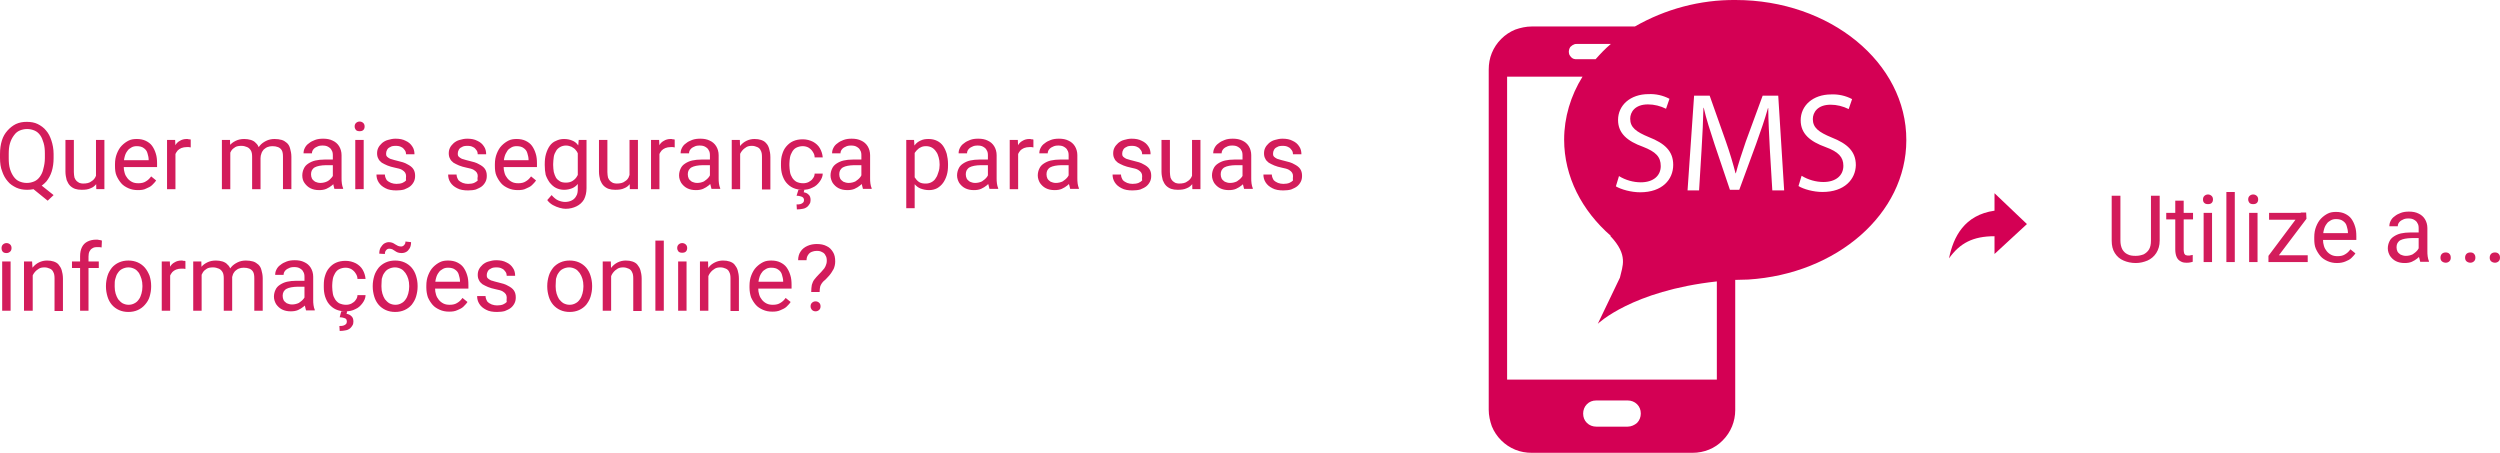 <?xml version="1.0" encoding="utf-8"?>
<!-- Generator: Adobe Illustrator 24.0.0, SVG Export Plug-In . SVG Version: 6.00 Build 0)  -->
<svg version="1.1" id="Layer_1" xmlns="http://www.w3.org/2000/svg" xmlns:xlink="http://www.w3.org/1999/xlink" x="0px" y="0px"
	 viewBox="0 0 802.2 145.3" style="enable-background:new 0 0 802.2 145.3;" xml:space="preserve">
<style type="text/css">
	.st0{fill:#D40054;}
	.st1{fill:#D31C5B;}
</style>
<path class="st0" d="M584.8,61.6c-2.9,0-6.1-0.9-7.7-1.9l1-3.3c2.1,1.3,4.6,2,7,2c4,0,6.4-2.1,6.4-5.2c0-2.8-1.6-4.5-5.7-6
	c-5-1.8-8-4.3-8-8.6c0-4.7,3.9-8.3,9.8-8.3c2.3-0.1,4.6,0.4,6.7,1.5l-1.1,3.2c-1.8-0.9-3.8-1.4-5.8-1.4c-4.2,0-5.7,2.5-5.7,4.6
	c0,2.8,1.9,4.2,6,5.9c5.1,2,7.8,4.5,7.8,8.9C595.4,57.5,591.9,61.6,584.8,61.6z M568.7,61.1l-0.8-13.3c-0.2-4.2-0.5-9.3-0.5-13.1
	h-0.1c-1,3.6-2.3,7.3-3.8,11.5l-5.4,14.7h-3l-4.9-14.5c-1.4-4.3-2.7-8.2-3.5-11.8h-0.1c-0.1,3.8-0.3,8.9-0.6,13.4l-0.8,13.1h-3.7
	l2.1-30.4h5l5.2,14.7c1.3,3.7,2.3,7.1,3.1,10.2h0.1c0.8-3.1,1.9-6.4,3.2-10.2l5.4-14.7h5l1.9,30.4H568.7z M551,121.8h-67.4V24.6
	h24.2c-3.8,6.1-5.9,13.1-5.9,20.2c0,11.9,5.7,22.8,15,30.9h-0.2c5.9,6.2,3.9,9.7,3.1,13.4l-7.1,14.8c0,0,10.9-10.6,38.2-13.6v31.5
	H551z M522.3,136.9h-10.1c-1.1,0-2.2-0.4-3-1.2c-0.8-0.8-1.2-1.8-1.2-3c0-1.1,0.4-2.2,1.2-3c0.8-0.8,1.8-1.2,3-1.2h10.1
	c1.1,0,2.2,0.4,3,1.2s1.2,1.8,1.2,3c0,1.1-0.4,2.2-1.2,3C524.5,136.4,523.4,136.9,522.3,136.9z M506,14.1h10.9
	c-1.8,1.5-3.4,3.2-4.9,4.9h-6c-0.3,0-0.7,0-1-0.1c-0.3-0.1-0.6-0.3-0.8-0.5c-0.2-0.2-0.4-0.5-0.6-0.8c-0.1-0.3-0.2-0.6-0.2-1
	s0.1-0.7,0.2-1c0.1-0.3,0.3-0.6,0.6-0.8c0.2-0.2,0.5-0.4,0.8-0.5C505.3,14.1,505.7,14.1,506,14.1z M527.2,47.1c-5-1.8-8-4.3-8-8.6
	c0-4.7,3.9-8.3,9.8-8.3c2.3-0.1,4.6,0.4,6.7,1.5l-1.1,3.2c-1.8-0.9-3.8-1.4-5.8-1.4c-4.2,0-5.7,2.5-5.7,4.6c0,2.8,1.9,4.2,6,5.9
	c5.1,2,7.8,4.5,7.8,8.9c0,4.7-3.5,8.8-10.6,8.8c-2.9,0-6.1-0.9-7.8-1.9l1-3.3c2.1,1.3,4.6,2,7,2c4,0,6.4-2.1,6.4-5.2
	C532.9,50.3,531.3,48.7,527.2,47.1z M556.9,0c-11.4-0.1-22.5,2.9-32.3,8.5h-33.1c-1.8,0-3.6,0.4-5.3,1c-1.7,0.7-3.2,1.7-4.5,3
	c-1.3,1.3-2.3,2.8-3,4.5c-0.7,1.7-1,3.5-1,5.3v109.2c0,1.8,0.4,3.6,1,5.3c0.7,1.7,1.7,3.2,3,4.5c1.3,1.3,2.8,2.3,4.5,3
	c1.7,0.7,3.5,1,5.3,1h51.6c3.7,0,7.2-1.4,9.7-4c2.6-2.6,4-6.1,4-9.7V89.8h0.5c0.8,0,3.3-0.1,3.7-0.1c28.4-1.8,50.7-21.1,50.7-44.7
	C611.8,20.1,587.2,0,556.9,0"/>
<path class="st0" d="M650.4,71.9L640,62v5.6c-9.7,1.4-13.2,8.4-14.6,15.3c3.5-4.9,7.7-7.1,14.6-7.1v5.7L650.4,71.9z"/>
<path class="st1" d="M690.2,62.8h2.8v14.4c0,1.6-0.4,2.9-1.1,4s-1.7,1.9-2.8,2.4c-1.2,0.5-2.4,0.8-3.8,0.8c-1.4,0-2.8-0.3-3.9-0.8
	c-1.2-0.5-2.1-1.3-2.8-2.4s-1-2.4-1-4V62.8h2.8v14.4c0,1.1,0.2,2,0.6,2.8c0.4,0.7,1,1.3,1.7,1.6c0.7,0.4,1.6,0.5,2.6,0.5
	s1.8-0.2,2.6-0.5c0.7-0.4,1.3-0.9,1.7-1.6c0.4-0.7,0.6-1.6,0.6-2.8L690.2,62.8L690.2,62.8z M703.7,68.3v2.1h-8.6v-2.1H703.7z
	 M698,64.4h2.7v15.8c0,0.5,0.1,0.9,0.2,1.2c0.2,0.3,0.4,0.5,0.6,0.5c0.3,0.1,0.5,0.1,0.8,0.1c0.2,0,0.5,0,0.7-0.1
	c0.3,0,0.4-0.1,0.6-0.1V84c-0.2,0.1-0.5,0.1-0.8,0.2s-0.8,0.1-1.2,0.1c-0.7,0-1.3-0.1-1.8-0.4c-0.6-0.3-1-0.7-1.3-1.3
	c-0.3-0.6-0.5-1.5-0.5-2.5V64.4z M709.8,68.3v15.8h-2.7V68.3H709.8z M706.9,64c0-0.4,0.1-0.8,0.4-1.1s0.7-0.5,1.2-0.5
	s0.9,0.2,1.2,0.5s0.4,0.7,0.4,1.1c0,0.4-0.1,0.8-0.4,1.1c-0.3,0.3-0.7,0.4-1.2,0.4s-0.9-0.1-1.2-0.4C707,64.8,706.9,64.5,706.9,64z
	 M717.1,61.6v22.5h-2.7V61.6H717.1z M724.4,68.3v15.8h-2.7V68.3H724.4z M721.4,64c0-0.4,0.1-0.8,0.4-1.1s0.7-0.5,1.2-0.5
	s0.9,0.2,1.2,0.5s0.4,0.7,0.4,1.1c0,0.4-0.1,0.8-0.4,1.1c-0.3,0.3-0.7,0.4-1.2,0.4s-0.9-0.1-1.2-0.4C721.6,64.8,721.4,64.5,721.4,64
	z M740.5,81.9v2.2H729v-2.2H740.5z M740.1,70.2l-10.5,13.9h-1.7v-2l10.4-13.9h1.7L740.1,70.2L740.1,70.2z M738.9,68.3v2.2h-10.8
	v-2.2H738.9z M749.9,84.4c-1.1,0-2.1-0.2-3-0.6c-0.9-0.4-1.7-0.9-2.3-1.6s-1.1-1.5-1.5-2.4c-0.4-0.9-0.5-2-0.5-3.1v-0.6
	c0-1.3,0.2-2.4,0.6-3.4c0.4-1,0.9-1.9,1.6-2.6s1.4-1.2,2.2-1.6s1.7-0.5,2.6-0.5c1.1,0,2.1,0.2,2.9,0.6s1.5,0.9,2,1.6
	s0.9,1.5,1.2,2.5c0.3,0.9,0.4,2,0.4,3.1V77h-11.8v-2.2h9.1v-0.2c0-0.7-0.2-1.4-0.4-2.1c-0.2-0.7-0.6-1.2-1.2-1.6
	c-0.5-0.4-1.3-0.6-2.2-0.6c-0.6,0-1.2,0.1-1.7,0.4s-1,0.6-1.3,1.1c-0.4,0.5-0.7,1.1-0.9,1.9c-0.2,0.7-0.3,1.6-0.3,2.5v0.6
	c0,0.8,0.1,1.5,0.3,2.1c0.2,0.7,0.5,1.2,0.9,1.7c0.4,0.5,0.9,0.9,1.5,1.2c0.6,0.3,1.3,0.4,2,0.4c1,0,1.8-0.2,2.4-0.6
	c0.7-0.4,1.2-0.9,1.7-1.6l1.6,1.3c-0.3,0.5-0.8,1-1.3,1.5s-1.2,0.8-1.9,1.1C751.9,84.2,751,84.4,749.9,84.4z M776.1,81.4v-8.2
	c0-0.6-0.1-1.2-0.4-1.6c-0.2-0.5-0.6-0.8-1.1-1.1c-0.5-0.3-1.1-0.4-1.8-0.4c-0.7,0-1.3,0.1-1.8,0.4c-0.5,0.2-0.9,0.5-1.2,0.9
	s-0.4,0.8-0.4,1.2h-2.7c0-0.6,0.1-1.1,0.4-1.7s0.7-1.1,1.3-1.5c0.6-0.5,1.2-0.8,2-1.1c0.8-0.3,1.7-0.4,2.6-0.4c1.2,0,2.2,0.2,3,0.6
	c0.9,0.4,1.6,1,2.1,1.8s0.8,1.8,0.8,2.9v7.4c0,0.5,0,1.1,0.1,1.7c0.1,0.6,0.2,1.1,0.4,1.5V84h-2.8c-0.1-0.3-0.2-0.7-0.3-1.2
	C776.1,82.3,776.1,81.8,776.1,81.4z M776.5,74.5v1.9h-2.7c-0.8,0-1.5,0.1-2.1,0.2c-0.6,0.1-1.1,0.3-1.5,0.5
	c-0.4,0.2-0.7,0.6-0.9,0.9c-0.2,0.4-0.3,0.8-0.3,1.3s0.1,1,0.3,1.4c0.2,0.4,0.6,0.7,1,1c0.5,0.2,1,0.4,1.7,0.4
	c0.8,0,1.6-0.2,2.2-0.5c0.6-0.4,1.1-0.8,1.5-1.3c0.4-0.5,0.6-1,0.6-1.5l1.2,1.3c-0.1,0.4-0.3,0.9-0.6,1.4c-0.3,0.5-0.7,1-1.2,1.4
	s-1.1,0.8-1.8,1.1c-0.7,0.3-1.5,0.4-2.3,0.4c-1.1,0-2-0.2-2.8-0.6s-1.4-1-1.9-1.7c-0.4-0.7-0.7-1.5-0.7-2.4c0-0.8,0.2-1.6,0.5-2.2
	c0.3-0.7,0.8-1.2,1.4-1.6c0.6-0.4,1.4-0.8,2.3-1c0.9-0.2,1.9-0.3,2.9-0.3h3.2V74.5z M783.1,82.7c0-0.5,0.1-0.8,0.4-1.2
	c0.3-0.3,0.7-0.5,1.3-0.5c0.5,0,1,0.2,1.2,0.5c0.3,0.3,0.4,0.7,0.4,1.2c0,0.4-0.1,0.8-0.4,1.1c-0.3,0.3-0.7,0.5-1.2,0.5
	s-1-0.2-1.3-0.5C783.2,83.5,783.1,83.1,783.1,82.7z M791,82.7c0-0.5,0.1-0.8,0.4-1.2c0.3-0.3,0.7-0.5,1.3-0.5s1,0.2,1.2,0.5
	c0.3,0.3,0.4,0.7,0.4,1.2c0,0.4-0.1,0.8-0.4,1.1c-0.3,0.3-0.7,0.5-1.2,0.5s-1-0.2-1.3-0.5C791.1,83.5,791,83.1,791,82.7z
	 M798.9,82.7c0-0.5,0.1-0.8,0.4-1.2c0.3-0.3,0.7-0.5,1.3-0.5c0.5,0,1,0.2,1.2,0.5c0.3,0.3,0.4,0.7,0.4,1.2c0,0.4-0.1,0.8-0.4,1.1
	c-0.3,0.3-0.7,0.5-1.2,0.5s-1-0.2-1.3-0.5C799,83.5,798.9,83.1,798.9,82.7z"/>
<path class="st1" d="M11.8,58.3l5.4,4.3l-1.9,1.8L10,60.1L11.8,58.3z M17.2,49.4v1.3c0,1.6-0.2,3-0.6,4.3c-0.4,1.3-1,2.3-1.7,3.2
	c-0.8,0.9-1.7,1.6-2.7,2c-1,0.5-2.2,0.7-3.5,0.7c-1.3,0-2.4-0.2-3.5-0.7c-1-0.5-2-1.1-2.7-2c-0.8-0.9-1.4-2-1.8-3.2
	C0.2,53.8,0,52.3,0,50.7v-1.3c0-1.6,0.2-3,0.6-4.3c0.4-1.3,1-2.3,1.8-3.2c0.8-0.9,1.7-1.6,2.7-2.1c1.1-0.5,2.2-0.7,3.5-0.7
	c1.3,0,2.5,0.2,3.5,0.7s2,1.2,2.7,2.1c0.8,0.9,1.3,2,1.7,3.2C16.9,46.3,17.2,47.8,17.2,49.4z M14.4,50.7v-1.4c0-1.3-0.1-2.4-0.4-3.4
	c-0.3-1-0.6-1.8-1.1-2.5c-0.5-0.7-1.1-1.2-1.8-1.5c-0.7-0.3-1.5-0.5-2.4-0.5c-0.9,0-1.7,0.2-2.4,0.5c-0.7,0.3-1.3,0.8-1.8,1.5
	C3.9,44.2,3.5,45,3.2,46c-0.3,1-0.4,2.1-0.4,3.4v1.4c0,1.3,0.1,2.4,0.4,3.4c0.3,1,0.7,1.8,1.2,2.5c0.5,0.7,1.1,1.2,1.8,1.5
	s1.5,0.5,2.4,0.5c0.9,0,1.7-0.2,2.4-0.5c0.7-0.3,1.3-0.8,1.8-1.5c0.5-0.7,0.9-1.5,1.1-2.5C14.2,53.1,14.4,52,14.4,50.7z M30.8,57
	V44.9h2.7v15.8h-2.6L30.8,57z M31.3,53.7l1.1,0c0,1.1-0.1,2-0.3,2.9c-0.2,0.9-0.6,1.7-1.1,2.3c-0.5,0.7-1.1,1.2-1.9,1.5
	c-0.8,0.4-1.8,0.5-2.9,0.5c-0.8,0-1.5-0.1-2.1-0.3c-0.6-0.2-1.2-0.6-1.6-1c-0.5-0.5-0.8-1.1-1.1-1.8C21.2,57,21,56.1,21,55.1V44.9
	h2.7v10.3c0,0.7,0.1,1.3,0.2,1.8c0.2,0.5,0.4,0.8,0.7,1.1c0.3,0.3,0.6,0.4,0.9,0.6c0.4,0.1,0.7,0.2,1.1,0.2c1.2,0,2.1-0.2,2.7-0.7
	c0.7-0.4,1.2-1,1.5-1.8C31.2,55.5,31.3,54.6,31.3,53.7z M44.2,61c-1.1,0-2.1-0.2-3-0.6c-0.9-0.4-1.7-0.9-2.3-1.6
	c-0.6-0.7-1.1-1.5-1.5-2.4s-0.5-2-0.5-3.1v-0.6c0-1.3,0.2-2.4,0.6-3.4c0.4-1,0.9-1.9,1.6-2.6c0.7-0.7,1.4-1.2,2.2-1.6
	c0.8-0.4,1.7-0.5,2.6-0.5c1.1,0,2.1,0.2,2.9,0.6c0.8,0.4,1.5,0.9,2,1.6c0.5,0.7,0.9,1.5,1.2,2.5c0.3,0.9,0.4,2,0.4,3.1v1.2H38.6
	v-2.2h9.1v-0.2c0-0.7-0.2-1.4-0.4-2.1c-0.2-0.7-0.6-1.2-1.2-1.6c-0.5-0.4-1.3-0.6-2.2-0.6c-0.6,0-1.2,0.1-1.7,0.4
	c-0.5,0.3-1,0.6-1.3,1.1c-0.4,0.5-0.7,1.1-0.9,1.9c-0.2,0.7-0.3,1.6-0.3,2.5v0.6c0,0.8,0.1,1.5,0.3,2.1c0.2,0.7,0.5,1.2,0.9,1.7
	c0.4,0.5,0.9,0.9,1.5,1.2c0.6,0.3,1.3,0.4,2,0.4c1,0,1.8-0.2,2.4-0.6c0.7-0.4,1.2-0.9,1.7-1.6l1.6,1.3c-0.3,0.5-0.8,1-1.3,1.5
	c-0.5,0.5-1.2,0.8-1.9,1.1C46.2,60.9,45.3,61,44.2,61z M56.3,47.3v13.4h-2.7V44.9h2.6L56.3,47.3z M61.2,44.8l0,2.5
	c-0.2,0-0.4-0.1-0.6-0.1c-0.2,0-0.4,0-0.7,0c-0.6,0-1.2,0.1-1.7,0.3c-0.5,0.2-0.9,0.5-1.2,0.8c-0.3,0.4-0.6,0.8-0.8,1.3
	c-0.2,0.5-0.3,1-0.4,1.6l-0.8,0.4c0-1,0.1-1.9,0.3-2.7c0.2-0.8,0.5-1.6,0.9-2.2c0.4-0.7,0.9-1.2,1.5-1.5c0.6-0.4,1.4-0.6,2.2-0.6
	c0.2,0,0.4,0,0.7,0.1C61,44.7,61.1,44.7,61.2,44.8z M73.9,48v12.7h-2.7V44.9h2.6L73.9,48z M73.3,52.2l-1.3,0c0-1.1,0.2-2.1,0.4-3
	c0.3-0.9,0.7-1.7,1.2-2.4c0.5-0.7,1.2-1.2,2-1.6c0.8-0.4,1.7-0.6,2.8-0.6c0.7,0,1.4,0.1,2.1,0.3c0.6,0.2,1.2,0.5,1.6,1
	c0.5,0.4,0.8,1,1.1,1.7c0.3,0.7,0.4,1.6,0.4,2.5v10.6h-2.7V50.3c0-0.8-0.1-1.5-0.4-2c-0.3-0.5-0.7-0.9-1.2-1.1
	c-0.5-0.2-1.1-0.4-1.8-0.4c-0.8,0-1.5,0.1-2,0.4c-0.5,0.3-1,0.7-1.3,1.2c-0.3,0.5-0.6,1.1-0.7,1.7C73.4,50.8,73.3,51.5,73.3,52.2z
	 M83.6,50.7l-1.8,0.6c0-0.9,0.2-1.7,0.4-2.5c0.3-0.8,0.7-1.5,1.2-2.1c0.5-0.6,1.2-1.1,2-1.5c0.8-0.4,1.7-0.6,2.7-0.6
	c0.8,0,1.6,0.1,2.3,0.3c0.7,0.2,1.2,0.6,1.7,1c0.5,0.5,0.8,1,1,1.8c0.2,0.7,0.4,1.6,0.4,2.6v10.4h-2.7V50.3c0-0.9-0.1-1.6-0.4-2.1
	c-0.3-0.5-0.7-0.8-1.2-1c-0.5-0.2-1.1-0.3-1.8-0.3c-0.6,0-1.1,0.1-1.6,0.3c-0.5,0.2-0.8,0.5-1.2,0.8c-0.3,0.4-0.6,0.8-0.7,1.2
	C83.7,49.7,83.6,50.2,83.6,50.7z M106.8,58v-8.2c0-0.6-0.1-1.2-0.4-1.6c-0.2-0.5-0.6-0.8-1.1-1.1c-0.5-0.3-1.1-0.4-1.8-0.4
	c-0.7,0-1.3,0.1-1.8,0.4c-0.5,0.2-0.9,0.5-1.2,0.9c-0.3,0.4-0.4,0.8-0.4,1.2h-2.7c0-0.6,0.1-1.1,0.4-1.7c0.3-0.6,0.7-1.1,1.3-1.5
	c0.6-0.5,1.2-0.8,2-1.1c0.8-0.3,1.7-0.4,2.6-0.4c1.2,0,2.2,0.2,3,0.6c0.9,0.4,1.6,1,2.1,1.8c0.5,0.8,0.8,1.8,0.8,2.9v7.4
	c0,0.5,0,1.1,0.1,1.7c0.1,0.6,0.2,1.1,0.4,1.5v0.2h-2.8c-0.1-0.3-0.2-0.7-0.3-1.2C106.9,58.9,106.8,58.4,106.8,58z M107.3,51.1
	l0,1.9h-2.7c-0.8,0-1.5,0.1-2.1,0.2c-0.6,0.1-1.1,0.3-1.5,0.5c-0.4,0.2-0.7,0.6-0.9,0.9c-0.2,0.4-0.3,0.8-0.3,1.3
	c0,0.5,0.1,1,0.3,1.4c0.2,0.4,0.6,0.7,1,1c0.5,0.2,1,0.4,1.7,0.4c0.8,0,1.6-0.2,2.2-0.5s1.1-0.8,1.5-1.3c0.4-0.5,0.6-1,0.6-1.5
	l1.2,1.3c-0.1,0.4-0.3,0.9-0.6,1.4c-0.3,0.5-0.7,1-1.2,1.4c-0.5,0.4-1.1,0.8-1.8,1.1c-0.7,0.3-1.5,0.4-2.3,0.4c-1.1,0-2-0.2-2.8-0.6
	c-0.8-0.4-1.4-1-1.9-1.7C97.2,58,97,57.2,97,56.3c0-0.8,0.2-1.6,0.5-2.2c0.3-0.7,0.8-1.2,1.4-1.6c0.6-0.4,1.4-0.8,2.3-1
	c0.9-0.2,1.9-0.3,2.9-0.3H107.3z M116.7,44.9v15.8H114V44.9H116.7z M113.8,40.6c0-0.4,0.1-0.8,0.4-1.1c0.3-0.3,0.7-0.5,1.2-0.5
	c0.5,0,0.9,0.2,1.2,0.5c0.3,0.3,0.4,0.7,0.4,1.1c0,0.4-0.1,0.8-0.4,1.1c-0.3,0.3-0.7,0.4-1.2,0.4c-0.5,0-0.9-0.1-1.2-0.4
	C114,41.4,113.8,41.1,113.8,40.6z M130.3,56.5c0-0.4-0.1-0.8-0.3-1.1c-0.2-0.3-0.5-0.6-1-0.9c-0.5-0.3-1.3-0.5-2.3-0.7
	c-0.9-0.2-1.7-0.4-2.4-0.7c-0.7-0.3-1.3-0.6-1.8-0.9c-0.5-0.4-0.9-0.8-1.1-1.3c-0.3-0.5-0.4-1.1-0.4-1.7c0-0.6,0.1-1.2,0.4-1.8
	c0.3-0.6,0.7-1,1.2-1.5c0.5-0.4,1.1-0.8,1.9-1c0.7-0.2,1.5-0.4,2.4-0.4c1.3,0,2.4,0.2,3.3,0.7c0.9,0.4,1.6,1,2.1,1.8
	c0.5,0.7,0.7,1.6,0.7,2.5h-2.7c0-0.4-0.1-0.9-0.4-1.3c-0.3-0.4-0.6-0.8-1.1-1c-0.5-0.3-1.1-0.4-1.8-0.4c-0.8,0-1.4,0.1-1.8,0.4
	c-0.5,0.2-0.8,0.5-1,0.9c-0.2,0.4-0.3,0.7-0.3,1.1c0,0.3,0,0.6,0.1,0.8c0.1,0.2,0.3,0.4,0.6,0.6c0.3,0.2,0.6,0.4,1.1,0.5
	c0.5,0.2,1.1,0.3,1.8,0.5c1.3,0.3,2.4,0.6,3.2,1.1c0.8,0.4,1.5,0.9,1.9,1.5c0.4,0.6,0.6,1.3,0.6,2.2c0,0.7-0.1,1.3-0.4,1.9
	c-0.3,0.6-0.7,1.1-1.2,1.5c-0.5,0.4-1.2,0.7-1.9,1c-0.7,0.2-1.6,0.3-2.5,0.3c-1.4,0-2.6-0.2-3.5-0.7c-1-0.5-1.7-1.1-2.2-1.9
	c-0.5-0.8-0.7-1.6-0.7-2.5h2.7c0,0.7,0.3,1.3,0.6,1.8c0.4,0.4,0.9,0.7,1.4,0.9c0.6,0.2,1.1,0.3,1.7,0.3c0.7,0,1.4-0.1,1.9-0.3
	c0.5-0.2,0.9-0.5,1.2-0.8C130.2,57.3,130.3,56.9,130.3,56.5z M153.3,56.5c0-0.4-0.1-0.8-0.3-1.1c-0.2-0.3-0.5-0.6-1-0.9
	c-0.5-0.3-1.3-0.5-2.3-0.7c-0.9-0.2-1.7-0.4-2.4-0.7c-0.7-0.3-1.3-0.6-1.8-0.9c-0.5-0.4-0.9-0.8-1.1-1.3c-0.3-0.5-0.4-1.1-0.4-1.7
	c0-0.6,0.1-1.2,0.4-1.8c0.3-0.6,0.7-1,1.2-1.5c0.5-0.4,1.1-0.8,1.9-1c0.7-0.2,1.5-0.4,2.4-0.4c1.3,0,2.4,0.2,3.3,0.7
	c0.9,0.4,1.6,1,2.1,1.8c0.5,0.7,0.7,1.6,0.7,2.5h-2.7c0-0.4-0.1-0.9-0.4-1.3c-0.3-0.4-0.6-0.8-1.1-1c-0.5-0.3-1.1-0.4-1.8-0.4
	c-0.8,0-1.4,0.1-1.8,0.4c-0.5,0.2-0.8,0.5-1,0.9c-0.2,0.4-0.3,0.7-0.3,1.1c0,0.3,0,0.6,0.1,0.8c0.1,0.2,0.3,0.4,0.6,0.6
	c0.3,0.2,0.6,0.4,1.1,0.5c0.5,0.2,1.1,0.3,1.8,0.5c1.3,0.3,2.4,0.6,3.2,1.1c0.8,0.4,1.5,0.9,1.9,1.5c0.4,0.6,0.6,1.3,0.6,2.2
	c0,0.7-0.1,1.3-0.4,1.9c-0.3,0.6-0.7,1.1-1.2,1.5c-0.5,0.4-1.2,0.7-1.9,1c-0.7,0.2-1.6,0.3-2.5,0.3c-1.4,0-2.6-0.2-3.5-0.7
	c-1-0.5-1.7-1.1-2.2-1.9c-0.5-0.8-0.7-1.6-0.7-2.5h2.7c0,0.7,0.3,1.3,0.6,1.8c0.4,0.4,0.9,0.7,1.4,0.9c0.6,0.2,1.1,0.3,1.7,0.3
	c0.7,0,1.4-0.1,1.9-0.3c0.5-0.2,0.9-0.5,1.2-0.8C153.1,57.3,153.3,56.9,153.3,56.5z M166.1,61c-1.1,0-2.1-0.2-3-0.6
	c-0.9-0.4-1.7-0.9-2.3-1.6c-0.6-0.7-1.1-1.5-1.5-2.4s-0.5-2-0.5-3.1v-0.6c0-1.3,0.2-2.4,0.6-3.4c0.4-1,0.9-1.9,1.6-2.6
	c0.7-0.7,1.4-1.2,2.2-1.6c0.8-0.4,1.7-0.5,2.6-0.5c1.1,0,2.1,0.2,2.9,0.6c0.8,0.4,1.5,0.9,2,1.6c0.5,0.7,0.9,1.5,1.2,2.5
	c0.3,0.9,0.4,2,0.4,3.1v1.2h-11.8v-2.2h9.1v-0.2c0-0.7-0.2-1.4-0.4-2.1c-0.2-0.7-0.6-1.2-1.2-1.6c-0.5-0.4-1.3-0.6-2.2-0.6
	c-0.6,0-1.2,0.1-1.7,0.4c-0.5,0.3-1,0.6-1.3,1.1s-0.7,1.1-0.9,1.9c-0.2,0.7-0.3,1.6-0.3,2.5v0.6c0,0.8,0.1,1.5,0.3,2.1
	c0.2,0.7,0.5,1.2,0.9,1.7c0.4,0.5,0.9,0.9,1.5,1.2c0.6,0.3,1.3,0.4,2,0.4c1,0,1.8-0.2,2.4-0.6c0.7-0.4,1.2-0.9,1.7-1.6l1.6,1.3
	c-0.3,0.5-0.8,1-1.3,1.5c-0.5,0.5-1.2,0.8-1.9,1.1C168.1,60.9,167.2,61,166.1,61z M185.7,44.9h2.5v15.5c0,1.4-0.3,2.6-0.8,3.6
	c-0.6,1-1.4,1.7-2.4,2.2c-1,0.5-2.2,0.8-3.5,0.8c-0.5,0-1.2-0.1-1.9-0.3c-0.7-0.2-1.5-0.5-2.2-0.9c-0.7-0.4-1.3-0.9-1.8-1.6l1.4-1.6
	c0.7,0.8,1.4,1.4,2.1,1.7c0.7,0.3,1.5,0.5,2.2,0.5c0.9,0,1.6-0.2,2.2-0.5c0.6-0.3,1.1-0.8,1.4-1.4c0.4-0.6,0.5-1.4,0.5-2.3V48.3
	L185.7,44.9z M174.8,53v-0.3c0-1.2,0.1-2.3,0.4-3.3c0.3-1,0.7-1.9,1.2-2.6c0.5-0.7,1.2-1.3,2-1.6c0.8-0.4,1.6-0.6,2.6-0.6
	c1,0,1.9,0.2,2.6,0.5c0.8,0.3,1.4,0.8,1.9,1.5c0.5,0.7,0.9,1.4,1.2,2.4c0.3,0.9,0.5,2,0.6,3.1v1.3c-0.1,1.2-0.3,2.2-0.6,3.1
	c-0.3,0.9-0.7,1.7-1.2,2.4c-0.5,0.7-1.2,1.2-1.9,1.5c-0.8,0.3-1.6,0.5-2.6,0.5c-0.9,0-1.8-0.2-2.6-0.6c-0.8-0.4-1.4-1-2-1.7
	c-0.5-0.7-1-1.6-1.3-2.5C174.9,55.2,174.8,54.1,174.8,53z M177.5,52.6V53c0,0.8,0.1,1.5,0.2,2.2c0.2,0.7,0.4,1.3,0.7,1.8
	c0.3,0.5,0.8,0.9,1.3,1.2c0.5,0.3,1.2,0.4,1.9,0.4c0.9,0,1.6-0.2,2.2-0.6c0.6-0.4,1.1-0.9,1.4-1.5c0.4-0.6,0.6-1.3,0.8-2v-3.5
	c-0.1-0.5-0.3-1.1-0.5-1.6c-0.2-0.5-0.5-1-0.8-1.3c-0.3-0.4-0.8-0.7-1.3-1c-0.5-0.2-1.1-0.4-1.8-0.4c-0.7,0-1.4,0.2-1.9,0.5
	c-0.5,0.3-1,0.7-1.3,1.3c-0.3,0.5-0.6,1.1-0.7,1.8C177.6,51.1,177.5,51.9,177.5,52.6z M202,57V44.9h2.7v15.8h-2.6L202,57z
	 M202.5,53.7l1.1,0c0,1.1-0.1,2-0.3,2.9c-0.2,0.9-0.6,1.7-1.1,2.3c-0.5,0.7-1.1,1.2-1.9,1.5c-0.8,0.4-1.8,0.5-2.9,0.5
	c-0.8,0-1.5-0.1-2.1-0.3c-0.6-0.2-1.2-0.6-1.6-1c-0.5-0.5-0.8-1.1-1.1-1.8c-0.2-0.8-0.4-1.7-0.4-2.7V44.9h2.7v10.3
	c0,0.7,0.1,1.3,0.2,1.8c0.2,0.5,0.4,0.8,0.7,1.1c0.3,0.3,0.6,0.4,0.9,0.6c0.4,0.1,0.7,0.2,1.1,0.2c1.2,0,2.1-0.2,2.7-0.7
	c0.7-0.4,1.2-1,1.4-1.8C202.3,55.5,202.5,54.6,202.5,53.7z M211.6,47.3v13.4h-2.7V44.9h2.6L211.6,47.3z M216.5,44.8l0,2.5
	c-0.2,0-0.4-0.1-0.6-0.1c-0.2,0-0.4,0-0.7,0c-0.6,0-1.2,0.1-1.7,0.3c-0.5,0.2-0.9,0.5-1.2,0.8c-0.3,0.4-0.6,0.8-0.8,1.3
	c-0.2,0.5-0.3,1-0.4,1.6l-0.8,0.4c0-1,0.1-1.9,0.3-2.7c0.2-0.8,0.5-1.6,0.9-2.2c0.4-0.7,0.9-1.2,1.5-1.5c0.6-0.4,1.4-0.6,2.2-0.6
	c0.2,0,0.4,0,0.7,0.1C216.2,44.7,216.4,44.7,216.5,44.8z M227.8,58v-8.2c0-0.6-0.1-1.2-0.4-1.6c-0.2-0.5-0.6-0.8-1.1-1.1
	c-0.5-0.3-1.1-0.4-1.8-0.4c-0.7,0-1.3,0.1-1.8,0.4c-0.5,0.2-0.9,0.5-1.2,0.9c-0.3,0.4-0.4,0.8-0.4,1.2h-2.7c0-0.6,0.1-1.1,0.4-1.7
	c0.3-0.6,0.7-1.1,1.3-1.5c0.6-0.5,1.2-0.8,2-1.1c0.8-0.3,1.7-0.4,2.6-0.4c1.2,0,2.2,0.2,3,0.6c0.9,0.4,1.6,1,2.1,1.8
	c0.5,0.8,0.8,1.8,0.8,2.9v7.4c0,0.5,0,1.1,0.1,1.7c0.1,0.6,0.2,1.1,0.4,1.5v0.2h-2.8c-0.1-0.3-0.2-0.7-0.3-1.2
	C227.8,58.9,227.8,58.4,227.8,58z M228.2,51.1l0,1.9h-2.7c-0.8,0-1.5,0.1-2.1,0.2c-0.6,0.1-1.1,0.3-1.5,0.5
	c-0.4,0.2-0.7,0.6-0.9,0.9c-0.2,0.4-0.3,0.8-0.3,1.3c0,0.5,0.1,1,0.3,1.4c0.2,0.4,0.6,0.7,1,1c0.5,0.2,1,0.4,1.7,0.4
	c0.8,0,1.6-0.2,2.2-0.5c0.6-0.4,1.1-0.8,1.5-1.3c0.4-0.5,0.6-1,0.6-1.5l1.2,1.3c-0.1,0.4-0.3,0.9-0.6,1.4c-0.3,0.5-0.7,1-1.2,1.4
	c-0.5,0.4-1.1,0.8-1.8,1.1c-0.7,0.3-1.5,0.4-2.3,0.4c-1.1,0-2-0.2-2.8-0.6c-0.8-0.4-1.4-1-1.9-1.7c-0.4-0.7-0.7-1.5-0.7-2.4
	c0-0.8,0.2-1.6,0.5-2.2c0.3-0.7,0.8-1.2,1.4-1.6c0.6-0.4,1.4-0.8,2.3-1c0.9-0.2,1.9-0.3,2.9-0.3H228.2z M237.5,48.2v12.5h-2.7V44.9
	h2.6L237.5,48.2z M236.8,52.2l-1.1,0c0-1.1,0.2-2.1,0.5-3c0.3-0.9,0.8-1.7,1.3-2.4c0.6-0.7,1.2-1.2,2-1.6c0.8-0.4,1.7-0.6,2.6-0.6
	c0.8,0,1.5,0.1,2.1,0.3c0.6,0.2,1.2,0.5,1.6,1c0.5,0.5,0.8,1.1,1,1.8c0.2,0.7,0.4,1.6,0.4,2.7v10.4h-2.7V50.3c0-0.8-0.1-1.5-0.4-2
	c-0.2-0.5-0.6-0.9-1.1-1.1c-0.5-0.2-1-0.4-1.7-0.4c-0.7,0-1.3,0.1-1.8,0.4c-0.5,0.3-1,0.7-1.4,1.2c-0.4,0.5-0.7,1.1-0.9,1.7
	C236.9,50.8,236.8,51.5,236.8,52.2z M257.7,58.8c0.6,0,1.2-0.1,1.8-0.4c0.5-0.3,1-0.6,1.3-1.1c0.4-0.5,0.6-1,0.6-1.6h2.6
	c0,0.9-0.4,1.8-1,2.6c-0.6,0.8-1.3,1.5-2.3,1.9c-0.9,0.5-2,0.7-3.1,0.7c-1.2,0-2.2-0.2-3.1-0.6c-0.9-0.4-1.6-1-2.2-1.7
	c-0.6-0.7-1-1.6-1.3-2.5c-0.3-1-0.4-2-0.4-3v-0.6c0-1.1,0.1-2.1,0.4-3c0.3-1,0.7-1.8,1.3-2.5c0.6-0.7,1.3-1.3,2.2-1.7
	c0.9-0.4,1.9-0.6,3.1-0.6c1.2,0,2.3,0.3,3.3,0.8c0.9,0.5,1.7,1.2,2.2,2.1c0.5,0.9,0.8,1.8,0.9,2.9h-2.6c0-0.7-0.2-1.2-0.6-1.8
	c-0.3-0.5-0.7-0.9-1.3-1.3c-0.5-0.3-1.2-0.5-1.9-0.5c-0.8,0-1.5,0.2-2.1,0.5c-0.6,0.3-1,0.8-1.3,1.3c-0.3,0.5-0.6,1.2-0.7,1.8
	c-0.1,0.7-0.2,1.3-0.2,2v0.6c0,0.7,0.1,1.4,0.2,2.1c0.1,0.7,0.4,1.3,0.7,1.8c0.3,0.5,0.8,1,1.3,1.3
	C256.1,58.6,256.8,58.8,257.7,58.8z M256.2,60.9h1.9l-0.2,0.8c0.6,0.1,1.1,0.3,1.5,0.7c0.5,0.4,0.7,1,0.7,1.8c0,0.5-0.1,0.9-0.3,1.2
	c-0.2,0.4-0.5,0.7-0.8,1c-0.4,0.3-0.8,0.5-1.4,0.6c-0.5,0.1-1.2,0.2-1.9,0.2l-0.1-1.6c0.4,0,0.9,0,1.2-0.1c0.4-0.1,0.7-0.3,0.9-0.5
	c0.2-0.2,0.3-0.5,0.3-0.8c0-0.3-0.1-0.6-0.3-0.8c-0.2-0.2-0.4-0.3-0.8-0.4c-0.3-0.1-0.8-0.2-1.3-0.2L256.2,60.9z M276.4,58v-8.2
	c0-0.6-0.1-1.2-0.4-1.6c-0.2-0.5-0.6-0.8-1.1-1.1c-0.5-0.3-1.1-0.4-1.8-0.4c-0.7,0-1.3,0.1-1.8,0.4c-0.5,0.2-0.9,0.5-1.2,0.9
	c-0.3,0.4-0.4,0.8-0.4,1.2h-2.7c0-0.6,0.1-1.1,0.4-1.7c0.3-0.6,0.7-1.1,1.3-1.5c0.6-0.5,1.2-0.8,2-1.1c0.8-0.3,1.7-0.4,2.6-0.4
	c1.2,0,2.2,0.2,3,0.6c0.9,0.4,1.6,1,2.1,1.8c0.5,0.8,0.8,1.8,0.8,2.9v7.4c0,0.5,0,1.1,0.1,1.7c0.1,0.6,0.2,1.1,0.4,1.5v0.2h-2.8
	c-0.1-0.3-0.2-0.7-0.3-1.2C276.4,58.9,276.4,58.4,276.4,58z M276.8,51.1l0,1.9h-2.7c-0.8,0-1.5,0.1-2.1,0.2
	c-0.6,0.1-1.1,0.3-1.5,0.5c-0.4,0.2-0.7,0.6-0.9,0.9c-0.2,0.4-0.3,0.8-0.3,1.3c0,0.5,0.1,1,0.3,1.4c0.2,0.4,0.6,0.7,1,1
	c0.5,0.2,1,0.4,1.7,0.4c0.8,0,1.6-0.2,2.2-0.5c0.6-0.4,1.1-0.8,1.5-1.3c0.4-0.5,0.6-1,0.6-1.5l1.2,1.3c-0.1,0.4-0.3,0.9-0.6,1.4
	c-0.3,0.5-0.7,1-1.2,1.4c-0.5,0.4-1.1,0.8-1.8,1.1c-0.7,0.3-1.5,0.4-2.3,0.4c-1.1,0-2-0.2-2.8-0.6c-0.8-0.4-1.4-1-1.9-1.7
	c-0.4-0.7-0.7-1.5-0.7-2.4c0-0.8,0.2-1.6,0.5-2.2c0.3-0.7,0.8-1.2,1.4-1.6c0.6-0.4,1.4-0.8,2.3-1c0.9-0.2,1.9-0.3,2.9-0.3H276.8z
	 M293.5,47.9v18.9h-2.7V44.9h2.5L293.5,47.9z M304.2,52.6V53c0,1.2-0.1,2.2-0.4,3.2c-0.3,1-0.7,1.8-1.2,2.5
	c-0.5,0.7-1.2,1.3-1.9,1.7c-0.8,0.4-1.6,0.6-2.6,0.6c-1,0-1.9-0.2-2.7-0.5c-0.8-0.3-1.4-0.8-2-1.5c-0.5-0.6-1-1.4-1.3-2.3
	c-0.3-0.9-0.5-1.9-0.6-3v-1.6c0.1-1.2,0.3-2.2,0.7-3.1c0.3-0.9,0.7-1.7,1.3-2.4c0.5-0.7,1.2-1.2,1.9-1.5c0.8-0.4,1.6-0.5,2.6-0.5
	s1.9,0.2,2.7,0.6c0.8,0.4,1.4,0.9,1.9,1.6c0.5,0.7,0.9,1.6,1.2,2.6C304,50.3,304.2,51.4,304.2,52.6z M301.5,53v-0.3
	c0-0.8-0.1-1.5-0.3-2.2c-0.2-0.7-0.4-1.3-0.8-1.8c-0.3-0.5-0.8-1-1.3-1.3c-0.5-0.3-1.2-0.5-1.9-0.5c-0.7,0-1.3,0.1-1.8,0.4
	c-0.5,0.2-0.9,0.6-1.3,1c-0.4,0.4-0.6,0.8-0.9,1.3c-0.2,0.5-0.4,1-0.5,1.6v3.8c0.2,0.7,0.5,1.3,0.8,1.9c0.4,0.6,0.8,1.1,1.4,1.5
	c0.6,0.4,1.3,0.5,2.2,0.5c0.7,0,1.4-0.2,1.9-0.5c0.5-0.3,1-0.7,1.3-1.3c0.4-0.5,0.6-1.2,0.8-1.8C301.4,54.5,301.5,53.7,301.5,53z
	 M317,58v-8.2c0-0.6-0.1-1.2-0.4-1.6c-0.2-0.5-0.6-0.8-1.1-1.1c-0.5-0.3-1.1-0.4-1.8-0.4c-0.7,0-1.3,0.1-1.8,0.4
	c-0.5,0.2-0.9,0.5-1.2,0.9c-0.3,0.4-0.4,0.8-0.4,1.2h-2.7c0-0.6,0.1-1.1,0.4-1.7c0.3-0.6,0.7-1.1,1.3-1.5c0.6-0.5,1.2-0.8,2-1.1
	c0.8-0.3,1.6-0.4,2.6-0.4c1.2,0,2.2,0.2,3,0.6c0.9,0.4,1.6,1,2.1,1.8c0.5,0.8,0.8,1.8,0.8,2.9v7.4c0,0.5,0,1.1,0.1,1.7
	c0.1,0.6,0.2,1.1,0.4,1.5v0.2h-2.8c-0.1-0.3-0.2-0.7-0.3-1.2C317,58.9,317,58.4,317,58z M317.4,51.1l0,1.9h-2.7
	c-0.8,0-1.5,0.1-2.1,0.2c-0.6,0.1-1.1,0.3-1.5,0.5c-0.4,0.2-0.7,0.6-0.9,0.9c-0.2,0.4-0.3,0.8-0.3,1.3c0,0.5,0.1,1,0.3,1.4
	c0.2,0.4,0.6,0.7,1,1c0.5,0.2,1,0.4,1.7,0.4c0.8,0,1.6-0.2,2.2-0.5c0.6-0.4,1.1-0.8,1.5-1.3c0.4-0.5,0.6-1,0.6-1.5l1.2,1.3
	c-0.1,0.4-0.3,0.9-0.6,1.4c-0.3,0.5-0.7,1-1.2,1.4c-0.5,0.4-1.1,0.8-1.8,1.1c-0.7,0.3-1.5,0.4-2.3,0.4c-1.1,0-2-0.2-2.8-0.6
	c-0.8-0.4-1.4-1-1.9-1.7c-0.4-0.7-0.7-1.5-0.7-2.4c0-0.8,0.2-1.6,0.5-2.2c0.3-0.7,0.8-1.2,1.4-1.6c0.6-0.4,1.4-0.8,2.3-1
	c0.9-0.2,1.9-0.3,2.9-0.3H317.4z M326.7,47.3v13.4H324V44.9h2.6L326.7,47.3z M331.6,44.8l0,2.5c-0.2,0-0.4-0.1-0.6-0.1
	c-0.2,0-0.4,0-0.7,0c-0.6,0-1.2,0.1-1.7,0.3c-0.5,0.2-0.9,0.5-1.2,0.8c-0.3,0.4-0.6,0.8-0.8,1.3c-0.2,0.5-0.3,1-0.4,1.6l-0.8,0.4
	c0-1,0.1-1.9,0.3-2.7c0.2-0.8,0.5-1.6,0.9-2.2c0.4-0.7,0.9-1.2,1.5-1.5c0.6-0.4,1.4-0.6,2.2-0.6c0.2,0,0.4,0,0.7,0.1
	C331.3,44.7,331.5,44.7,331.6,44.8z M342.9,58v-8.2c0-0.6-0.1-1.2-0.4-1.6c-0.2-0.5-0.6-0.8-1.1-1.1c-0.5-0.3-1.1-0.4-1.8-0.4
	c-0.7,0-1.3,0.1-1.8,0.4c-0.5,0.2-0.9,0.5-1.2,0.9c-0.3,0.4-0.4,0.8-0.4,1.2h-2.7c0-0.6,0.1-1.1,0.4-1.7c0.3-0.6,0.7-1.1,1.3-1.5
	c0.6-0.5,1.2-0.8,2-1.1c0.8-0.3,1.7-0.4,2.6-0.4c1.2,0,2.2,0.2,3,0.6c0.9,0.4,1.6,1,2.1,1.8c0.5,0.8,0.8,1.8,0.8,2.9v7.4
	c0,0.5,0,1.1,0.1,1.7c0.1,0.6,0.2,1.1,0.4,1.5v0.2h-2.8c-0.1-0.3-0.2-0.7-0.3-1.2C342.9,58.9,342.9,58.4,342.9,58z M343.3,51.1
	l0,1.9h-2.7c-0.8,0-1.5,0.1-2.1,0.2c-0.6,0.1-1.1,0.3-1.5,0.5c-0.4,0.2-0.7,0.6-0.9,0.9c-0.2,0.4-0.3,0.8-0.3,1.3
	c0,0.5,0.1,1,0.3,1.4c0.2,0.4,0.6,0.7,1,1c0.5,0.2,1,0.4,1.7,0.4c0.8,0,1.6-0.2,2.2-0.5c0.6-0.4,1.1-0.8,1.5-1.3
	c0.4-0.5,0.6-1,0.6-1.5l1.2,1.3c-0.1,0.4-0.3,0.9-0.6,1.4c-0.3,0.5-0.7,1-1.2,1.4c-0.5,0.4-1.1,0.8-1.8,1.1
	c-0.7,0.3-1.5,0.4-2.3,0.4c-1.1,0-2-0.2-2.8-0.6c-0.8-0.4-1.4-1-1.9-1.7c-0.4-0.7-0.7-1.5-0.7-2.4c0-0.8,0.2-1.6,0.5-2.2
	c0.3-0.7,0.8-1.2,1.4-1.6c0.6-0.4,1.4-0.8,2.3-1c0.9-0.2,1.9-0.3,2.9-0.3H343.3z M366.5,56.5c0-0.4-0.1-0.8-0.3-1.1
	c-0.2-0.3-0.5-0.6-1-0.9c-0.5-0.3-1.3-0.5-2.3-0.7c-0.9-0.2-1.7-0.4-2.4-0.7c-0.7-0.3-1.3-0.6-1.8-0.9c-0.5-0.4-0.9-0.8-1.1-1.3
	c-0.3-0.5-0.4-1.1-0.4-1.7c0-0.6,0.1-1.2,0.4-1.8c0.3-0.6,0.7-1,1.2-1.5c0.5-0.4,1.1-0.8,1.9-1c0.7-0.2,1.5-0.4,2.4-0.4
	c1.3,0,2.4,0.2,3.3,0.7c0.9,0.4,1.6,1,2.1,1.8c0.5,0.7,0.7,1.6,0.7,2.5h-2.7c0-0.4-0.1-0.9-0.4-1.3c-0.3-0.4-0.6-0.8-1.1-1
	c-0.5-0.3-1.1-0.4-1.8-0.4c-0.8,0-1.4,0.1-1.8,0.4c-0.5,0.2-0.8,0.5-1,0.9c-0.2,0.4-0.3,0.7-0.3,1.1c0,0.3,0,0.6,0.1,0.8
	c0.1,0.2,0.3,0.4,0.6,0.6c0.3,0.2,0.6,0.4,1.1,0.5c0.5,0.2,1.1,0.3,1.8,0.5c1.3,0.3,2.4,0.6,3.2,1.1c0.8,0.4,1.5,0.9,1.9,1.5
	c0.4,0.6,0.6,1.3,0.6,2.2c0,0.7-0.1,1.3-0.4,1.9c-0.3,0.6-0.7,1.1-1.2,1.5c-0.5,0.4-1.2,0.7-1.9,1c-0.7,0.2-1.6,0.3-2.5,0.3
	c-1.4,0-2.6-0.2-3.5-0.7c-1-0.5-1.7-1.1-2.2-1.9c-0.5-0.8-0.7-1.6-0.7-2.5h2.7c0,0.7,0.3,1.3,0.6,1.8c0.4,0.4,0.9,0.7,1.4,0.9
	c0.6,0.2,1.1,0.3,1.7,0.3c0.7,0,1.4-0.1,1.9-0.3c0.5-0.2,0.9-0.5,1.2-0.8C366.4,57.3,366.5,56.9,366.5,56.5z M382.5,57V44.9h2.7
	v15.8h-2.6L382.5,57z M383,53.7l1.1,0c0,1.1-0.1,2-0.3,2.9c-0.2,0.9-0.6,1.7-1.1,2.3c-0.5,0.7-1.1,1.2-1.9,1.5
	c-0.8,0.4-1.8,0.5-2.9,0.5c-0.8,0-1.5-0.1-2.1-0.3c-0.6-0.2-1.2-0.6-1.6-1c-0.5-0.5-0.8-1.1-1.1-1.8c-0.2-0.8-0.4-1.7-0.4-2.7V44.9
	h2.7v10.3c0,0.7,0.1,1.3,0.2,1.8c0.2,0.5,0.4,0.8,0.7,1.1c0.3,0.3,0.6,0.4,0.9,0.6c0.4,0.1,0.7,0.2,1.1,0.2c1.2,0,2.1-0.2,2.7-0.7
	c0.7-0.4,1.2-1,1.5-1.8C382.8,55.5,383,54.6,383,53.7z M398.7,58v-8.2c0-0.6-0.1-1.2-0.4-1.6c-0.2-0.5-0.6-0.8-1.1-1.1
	c-0.5-0.3-1.1-0.4-1.8-0.4c-0.7,0-1.3,0.1-1.8,0.4c-0.5,0.2-0.9,0.5-1.2,0.9c-0.3,0.4-0.4,0.8-0.4,1.2h-2.7c0-0.6,0.1-1.1,0.4-1.7
	c0.3-0.6,0.7-1.1,1.3-1.5c0.6-0.5,1.2-0.8,2-1.1c0.8-0.3,1.6-0.4,2.6-0.4c1.2,0,2.2,0.2,3,0.6c0.9,0.4,1.6,1,2.1,1.8
	c0.5,0.8,0.8,1.8,0.8,2.9v7.4c0,0.5,0,1.1,0.1,1.7c0.1,0.6,0.2,1.1,0.4,1.5v0.2h-2.8c-0.1-0.3-0.2-0.7-0.3-1.2
	C398.7,58.9,398.7,58.4,398.7,58z M399.2,51.1l0,1.9h-2.7c-0.8,0-1.5,0.1-2.1,0.2c-0.6,0.1-1.1,0.3-1.5,0.5
	c-0.4,0.2-0.7,0.6-0.9,0.9c-0.2,0.4-0.3,0.8-0.3,1.3c0,0.5,0.1,1,0.3,1.4c0.2,0.4,0.6,0.7,1,1c0.5,0.2,1,0.4,1.7,0.4
	c0.8,0,1.6-0.2,2.2-0.5c0.6-0.4,1.1-0.8,1.5-1.3c0.4-0.5,0.6-1,0.6-1.5l1.2,1.3c-0.1,0.4-0.3,0.9-0.6,1.4c-0.3,0.5-0.7,1-1.2,1.4
	c-0.5,0.4-1.1,0.8-1.8,1.1c-0.7,0.3-1.5,0.4-2.3,0.4c-1.1,0-2-0.2-2.8-0.6c-0.8-0.4-1.4-1-1.9-1.7c-0.4-0.7-0.7-1.5-0.7-2.4
	c0-0.8,0.2-1.6,0.5-2.2c0.3-0.7,0.8-1.2,1.4-1.6c0.6-0.4,1.4-0.8,2.3-1c0.9-0.2,1.9-0.3,2.9-0.3H399.2z M414.9,56.5
	c0-0.4-0.1-0.8-0.3-1.1c-0.2-0.3-0.5-0.6-1-0.9c-0.5-0.3-1.3-0.5-2.3-0.7c-0.9-0.2-1.7-0.4-2.4-0.7c-0.7-0.3-1.3-0.6-1.8-0.9
	c-0.5-0.4-0.9-0.8-1.1-1.3c-0.3-0.5-0.4-1.1-0.4-1.7c0-0.6,0.1-1.2,0.4-1.8c0.3-0.6,0.7-1,1.2-1.5c0.5-0.4,1.1-0.8,1.9-1
	c0.7-0.2,1.5-0.4,2.4-0.4c1.3,0,2.4,0.2,3.3,0.7c0.9,0.4,1.6,1,2.1,1.8c0.5,0.7,0.7,1.6,0.7,2.5h-2.7c0-0.4-0.1-0.9-0.4-1.3
	c-0.3-0.4-0.6-0.8-1.1-1c-0.5-0.3-1.1-0.4-1.8-0.4c-0.8,0-1.4,0.1-1.8,0.4c-0.5,0.2-0.8,0.5-1,0.9c-0.2,0.4-0.3,0.7-0.3,1.1
	c0,0.3,0,0.6,0.1,0.8c0.1,0.2,0.3,0.4,0.6,0.6c0.3,0.2,0.6,0.4,1.1,0.5c0.5,0.2,1.1,0.3,1.8,0.5c1.3,0.3,2.4,0.6,3.2,1.1
	c0.8,0.4,1.5,0.9,1.9,1.5s0.6,1.3,0.6,2.2c0,0.7-0.1,1.3-0.4,1.9c-0.3,0.6-0.7,1.1-1.2,1.5c-0.5,0.4-1.2,0.7-1.9,1
	c-0.7,0.2-1.6,0.3-2.5,0.3c-1.4,0-2.6-0.2-3.5-0.7c-1-0.5-1.7-1.1-2.2-1.9c-0.5-0.8-0.7-1.6-0.7-2.5h2.7c0,0.7,0.3,1.3,0.6,1.8
	c0.4,0.4,0.9,0.7,1.4,0.9c0.6,0.2,1.1,0.3,1.7,0.3c0.7,0,1.4-0.1,1.9-0.3c0.5-0.2,0.9-0.5,1.2-0.8C414.8,57.3,414.9,56.9,414.9,56.5
	z M3.4,83.9v15.8H0.7V83.9H3.4z M0.5,79.6c0-0.4,0.1-0.8,0.4-1.1c0.3-0.3,0.7-0.5,1.2-0.5c0.5,0,0.9,0.2,1.2,0.5
	c0.3,0.3,0.4,0.7,0.4,1.1c0,0.4-0.1,0.8-0.4,1.1C3,81,2.6,81.2,2.1,81.2c-0.5,0-0.9-0.1-1.2-0.4C0.6,80.4,0.5,80.1,0.5,79.6z
	 M10.5,87.2v12.5H7.7V83.9h2.6L10.5,87.2z M9.8,91.2l-1.1,0c0-1.1,0.2-2.1,0.5-3c0.3-0.9,0.8-1.7,1.3-2.4c0.6-0.7,1.2-1.2,2-1.6
	c0.8-0.4,1.7-0.6,2.6-0.6c0.8,0,1.5,0.1,2.1,0.3c0.6,0.2,1.2,0.5,1.6,1c0.4,0.5,0.8,1.1,1,1.8c0.2,0.7,0.4,1.6,0.4,2.7v10.4h-2.7
	V89.3c0-0.8-0.1-1.5-0.4-2c-0.2-0.5-0.6-0.9-1.1-1.1c-0.5-0.2-1-0.4-1.7-0.4c-0.7,0-1.3,0.1-1.8,0.4c-0.5,0.3-1,0.7-1.4,1.2
	c-0.4,0.5-0.7,1.1-0.9,1.7C9.9,89.8,9.8,90.5,9.8,91.2z M28.4,99.7h-2.7V82.2c0-1.1,0.2-2.1,0.6-2.9c0.4-0.8,1-1.4,1.8-1.8
	c0.8-0.4,1.7-0.6,2.8-0.6c0.3,0,0.6,0,0.9,0.1c0.3,0,0.6,0.1,0.9,0.2l-0.1,2.2c-0.2,0-0.4-0.1-0.7-0.1c-0.3,0-0.5,0-0.8,0
	c-0.6,0-1.1,0.1-1.5,0.4c-0.4,0.2-0.7,0.6-0.9,1c-0.2,0.4-0.3,1-0.3,1.6V99.7z M31.7,83.9v2.1h-8.6v-2.1H31.7z M34,92v-0.3
	c0-1.1,0.2-2.2,0.5-3.2c0.3-1,0.8-1.8,1.4-2.6c0.6-0.7,1.4-1.3,2.3-1.7c0.9-0.4,1.9-0.6,3-0.6c1.1,0,2.1,0.2,3,0.6
	c0.9,0.4,1.7,1,2.3,1.7c0.6,0.7,1.1,1.6,1.5,2.6c0.3,1,0.5,2,0.5,3.2V92c0,1.1-0.2,2.2-0.5,3.2c-0.3,1-0.8,1.8-1.5,2.6
	c-0.6,0.7-1.4,1.3-2.3,1.7c-0.9,0.4-1.9,0.6-3,0.6s-2.1-0.2-3-0.6c-0.9-0.4-1.7-1-2.3-1.7c-0.6-0.7-1.1-1.6-1.4-2.6
	C34.2,94.2,34,93.1,34,92z M36.8,91.6V92c0,0.8,0.1,1.5,0.3,2.2c0.2,0.7,0.5,1.3,0.8,1.8c0.4,0.5,0.9,1,1.4,1.3
	c0.6,0.3,1.2,0.5,2,0.5c0.7,0,1.4-0.2,1.9-0.5c0.6-0.3,1-0.7,1.4-1.3c0.4-0.5,0.6-1.2,0.8-1.8c0.2-0.7,0.3-1.5,0.3-2.2v-0.3
	c0-0.8-0.1-1.5-0.3-2.2c-0.2-0.7-0.5-1.3-0.8-1.9c-0.4-0.5-0.8-1-1.4-1.3c-0.6-0.3-1.2-0.5-2-0.5c-0.7,0-1.4,0.2-2,0.5
	c-0.6,0.3-1,0.7-1.4,1.3c-0.4,0.5-0.6,1.2-0.8,1.9C36.8,90.1,36.8,90.8,36.8,91.6z M54.6,86.3v13.4h-2.7V83.9h2.6L54.6,86.3z
	 M59.5,83.8l0,2.5c-0.2,0-0.4-0.1-0.6-0.1c-0.2,0-0.4,0-0.7,0c-0.6,0-1.2,0.1-1.7,0.3c-0.5,0.2-0.9,0.5-1.2,0.8
	c-0.3,0.4-0.6,0.8-0.8,1.3c-0.2,0.5-0.3,1-0.4,1.6l-0.8,0.4c0-1,0.1-1.9,0.3-2.7c0.2-0.8,0.5-1.6,0.9-2.2c0.4-0.7,0.9-1.2,1.5-1.5
	c0.6-0.4,1.4-0.6,2.2-0.6c0.2,0,0.4,0,0.7,0.1C59.3,83.7,59.4,83.7,59.5,83.8z M64.7,87v12.7H62V83.9h2.6L64.7,87z M64.2,91.2
	l-1.3,0c0-1.1,0.2-2.1,0.4-3c0.3-0.9,0.7-1.7,1.2-2.4s1.2-1.2,2-1.6c0.8-0.4,1.7-0.6,2.8-0.6c0.7,0,1.4,0.1,2.1,0.3
	c0.6,0.2,1.2,0.5,1.6,1c0.5,0.4,0.8,1,1.1,1.7s0.4,1.6,0.4,2.5v10.6h-2.7V89.3c0-0.8-0.1-1.5-0.4-2c-0.3-0.5-0.7-0.9-1.2-1.1
	c-0.5-0.2-1.1-0.4-1.8-0.4c-0.8,0-1.5,0.1-2,0.4c-0.5,0.3-1,0.7-1.3,1.2c-0.3,0.5-0.6,1.1-0.7,1.7C64.2,89.8,64.2,90.5,64.2,91.2z
	 M74.4,89.7l-1.8,0.6c0-0.9,0.2-1.7,0.4-2.5c0.3-0.8,0.7-1.5,1.2-2.1c0.5-0.6,1.2-1.1,2-1.5c0.8-0.4,1.7-0.6,2.7-0.6
	c0.8,0,1.6,0.1,2.3,0.3c0.7,0.2,1.2,0.6,1.7,1c0.5,0.5,0.8,1,1,1.8c0.2,0.7,0.4,1.6,0.4,2.6v10.4h-2.7V89.3c0-0.9-0.1-1.6-0.4-2.1
	c-0.3-0.5-0.7-0.8-1.2-1c-0.5-0.2-1.1-0.3-1.8-0.3c-0.6,0-1.1,0.1-1.6,0.3c-0.5,0.2-0.8,0.5-1.2,0.8c-0.3,0.4-0.6,0.8-0.7,1.2
	C74.5,88.7,74.4,89.2,74.4,89.7z M97.7,97v-8.2c0-0.6-0.1-1.2-0.4-1.6c-0.2-0.5-0.6-0.8-1.1-1.1c-0.5-0.3-1.1-0.4-1.8-0.4
	c-0.7,0-1.3,0.1-1.8,0.4c-0.5,0.2-0.9,0.5-1.2,0.9c-0.3,0.4-0.4,0.8-0.4,1.2h-2.7c0-0.6,0.1-1.1,0.4-1.7c0.3-0.6,0.7-1.1,1.3-1.5
	c0.6-0.5,1.2-0.8,2-1.1c0.8-0.3,1.7-0.4,2.6-0.4c1.2,0,2.2,0.2,3,0.6c0.9,0.4,1.6,1,2.1,1.8c0.5,0.8,0.8,1.8,0.8,2.9v7.4
	c0,0.5,0,1.1,0.1,1.7c0.1,0.6,0.2,1.1,0.4,1.5v0.2h-2.8c-0.1-0.3-0.2-0.7-0.3-1.2C97.7,97.9,97.7,97.4,97.7,97z M98.2,90.1l0,1.9
	h-2.7c-0.8,0-1.5,0.1-2.1,0.2c-0.6,0.1-1.1,0.3-1.5,0.5c-0.4,0.2-0.7,0.6-0.9,0.9c-0.2,0.4-0.3,0.8-0.3,1.3c0,0.5,0.1,1,0.3,1.4
	c0.2,0.4,0.6,0.7,1,1c0.5,0.2,1,0.4,1.7,0.4c0.8,0,1.6-0.2,2.2-0.5c0.6-0.4,1.1-0.8,1.5-1.3c0.4-0.5,0.6-1,0.6-1.5l1.2,1.3
	C99,96,98.9,96.5,98.6,97c-0.3,0.5-0.7,1-1.2,1.4c-0.5,0.4-1.1,0.8-1.8,1.1c-0.7,0.3-1.5,0.4-2.3,0.4c-1.1,0-2-0.2-2.8-0.6
	c-0.8-0.4-1.4-1-1.9-1.7c-0.4-0.7-0.7-1.5-0.7-2.4c0-0.8,0.2-1.6,0.5-2.2c0.3-0.7,0.8-1.2,1.4-1.6c0.6-0.4,1.4-0.8,2.3-1
	c0.9-0.2,1.9-0.3,2.9-0.3H98.2z M111,97.8c0.6,0,1.2-0.1,1.8-0.4c0.5-0.3,1-0.6,1.3-1.1c0.4-0.5,0.6-1,0.6-1.6h2.6
	c0,0.9-0.4,1.8-1,2.6c-0.6,0.8-1.3,1.5-2.3,1.9c-0.9,0.5-2,0.7-3.1,0.7c-1.2,0-2.2-0.2-3.1-0.6c-0.9-0.4-1.6-1-2.2-1.7
	c-0.6-0.7-1-1.6-1.3-2.5c-0.3-1-0.4-2-0.4-3v-0.6c0-1.1,0.1-2.1,0.4-3c0.3-1,0.7-1.8,1.3-2.5c0.6-0.7,1.3-1.3,2.2-1.7
	c0.9-0.4,1.9-0.6,3.1-0.6c1.2,0,2.3,0.3,3.3,0.8c0.9,0.5,1.7,1.2,2.2,2.1c0.5,0.9,0.8,1.8,0.9,2.9h-2.6c0-0.7-0.2-1.2-0.6-1.8
	c-0.3-0.5-0.7-0.9-1.3-1.3c-0.5-0.3-1.2-0.5-1.9-0.5c-0.8,0-1.5,0.2-2.1,0.5c-0.6,0.3-1,0.8-1.3,1.3c-0.3,0.5-0.6,1.2-0.7,1.8
	c-0.1,0.7-0.2,1.3-0.2,2v0.6c0,0.7,0.1,1.4,0.2,2.1c0.1,0.7,0.4,1.3,0.7,1.8c0.3,0.5,0.8,1,1.3,1.3C109.5,97.6,110.2,97.8,111,97.8z
	 M109.5,99.9h1.9l-0.2,0.8c0.6,0.1,1.1,0.3,1.5,0.7c0.5,0.4,0.7,1,0.7,1.8c0,0.5-0.1,0.9-0.3,1.2c-0.2,0.4-0.5,0.7-0.8,1
	c-0.4,0.3-0.8,0.5-1.4,0.6c-0.5,0.1-1.2,0.2-1.9,0.2l-0.1-1.6c0.4,0,0.9,0,1.2-0.1c0.4-0.1,0.7-0.3,0.9-0.5c0.2-0.2,0.3-0.5,0.3-0.8
	c0-0.3-0.1-0.6-0.2-0.8c-0.2-0.2-0.4-0.3-0.8-0.4c-0.3-0.1-0.8-0.2-1.3-0.2L109.5,99.9z M119.6,92v-0.3c0-1.1,0.2-2.2,0.5-3.2
	c0.3-1,0.8-1.8,1.4-2.6c0.6-0.7,1.4-1.3,2.3-1.7c0.9-0.4,1.9-0.6,3-0.6c1.1,0,2.1,0.2,3,0.6c0.9,0.4,1.7,1,2.3,1.7
	c0.6,0.7,1.1,1.6,1.4,2.6c0.3,1,0.5,2,0.5,3.2V92c0,1.1-0.2,2.2-0.5,3.2c-0.3,1-0.8,1.8-1.4,2.6c-0.6,0.7-1.4,1.3-2.3,1.7
	c-0.9,0.4-1.9,0.6-3,0.6c-1.1,0-2.1-0.2-3-0.6c-0.9-0.4-1.7-1-2.3-1.7c-0.6-0.7-1.1-1.6-1.4-2.6C119.8,94.2,119.6,93.1,119.6,92z
	 M122.4,91.6V92c0,0.8,0.1,1.5,0.3,2.2c0.2,0.7,0.5,1.3,0.8,1.8c0.4,0.5,0.9,1,1.4,1.3c0.6,0.3,1.2,0.5,2,0.5c0.7,0,1.4-0.2,1.9-0.5
	c0.6-0.3,1-0.7,1.4-1.3c0.4-0.5,0.6-1.2,0.8-1.8c0.2-0.7,0.3-1.5,0.3-2.2v-0.3c0-0.8-0.1-1.5-0.3-2.2c-0.2-0.7-0.5-1.3-0.9-1.9
	c-0.4-0.5-0.8-1-1.4-1.3c-0.6-0.3-1.2-0.5-2-0.5c-0.7,0-1.4,0.2-2,0.5c-0.6,0.3-1,0.7-1.4,1.3c-0.4,0.5-0.6,1.2-0.8,1.9
	C122.5,90.1,122.4,90.8,122.4,91.6z M130.1,77.5l1.8,0.2c0,0.7-0.1,1.3-0.4,1.9c-0.3,0.5-0.7,1-1.1,1.2c-0.5,0.3-1,0.4-1.6,0.4
	c-0.5,0-0.9-0.1-1.2-0.2c-0.3-0.1-0.6-0.3-0.9-0.5c-0.3-0.2-0.5-0.3-0.8-0.5c-0.3-0.1-0.6-0.2-1-0.2c-0.4,0-0.8,0.2-1,0.5
	c-0.3,0.3-0.4,0.7-0.4,1.2l-1.8-0.1c0-0.7,0.1-1.3,0.4-1.9c0.3-0.5,0.7-1,1.1-1.3c0.5-0.3,1-0.5,1.6-0.5c0.4,0,0.8,0.1,1.1,0.2
	c0.3,0.1,0.6,0.3,0.9,0.5c0.3,0.2,0.6,0.3,0.9,0.5c0.3,0.1,0.6,0.2,1,0.2c0.4,0,0.8-0.2,1-0.5C130,78.3,130.1,78,130.1,77.5z
	 M144.1,100c-1.1,0-2.1-0.2-3-0.6c-0.9-0.4-1.7-0.9-2.3-1.6c-0.6-0.7-1.1-1.5-1.5-2.4c-0.3-0.9-0.5-2-0.5-3.1v-0.6
	c0-1.3,0.2-2.4,0.6-3.4c0.4-1,0.9-1.9,1.6-2.6c0.7-0.7,1.4-1.2,2.2-1.6c0.8-0.4,1.7-0.5,2.6-0.5c1.1,0,2.1,0.2,2.9,0.6
	c0.8,0.4,1.5,0.9,2,1.6c0.5,0.7,0.9,1.5,1.2,2.5c0.3,0.9,0.4,2,0.4,3.1v1.2h-11.8v-2.2h9.1v-0.2c0-0.7-0.2-1.4-0.4-2.1
	c-0.2-0.7-0.6-1.2-1.2-1.6c-0.5-0.4-1.3-0.6-2.2-0.6c-0.6,0-1.2,0.1-1.7,0.4c-0.5,0.3-1,0.6-1.3,1.1c-0.4,0.5-0.7,1.1-0.9,1.9
	c-0.2,0.7-0.3,1.6-0.3,2.5v0.6c0,0.8,0.1,1.5,0.3,2.1c0.2,0.7,0.5,1.2,0.9,1.7c0.4,0.5,0.9,0.9,1.5,1.2c0.6,0.3,1.3,0.4,2,0.4
	c1,0,1.8-0.2,2.4-0.6c0.7-0.4,1.2-0.9,1.7-1.6l1.6,1.3c-0.3,0.5-0.8,1-1.3,1.5c-0.5,0.5-1.2,0.8-1.9,1.1
	C146,99.9,145.1,100,144.1,100z M162.6,95.5c0-0.4-0.1-0.8-0.3-1.1c-0.2-0.3-0.5-0.6-1-0.9c-0.5-0.3-1.3-0.5-2.3-0.7
	c-0.9-0.2-1.7-0.4-2.4-0.7c-0.7-0.3-1.3-0.6-1.8-0.9c-0.5-0.4-0.9-0.8-1.1-1.3c-0.3-0.5-0.4-1.1-0.4-1.7c0-0.6,0.1-1.2,0.4-1.8
	c0.3-0.6,0.7-1,1.2-1.5c0.5-0.4,1.1-0.8,1.9-1c0.7-0.2,1.5-0.4,2.4-0.4c1.3,0,2.4,0.2,3.3,0.7c0.9,0.4,1.6,1,2.1,1.8
	c0.5,0.7,0.7,1.6,0.7,2.5h-2.7c0-0.4-0.1-0.9-0.4-1.3c-0.3-0.4-0.6-0.8-1.1-1c-0.5-0.3-1.1-0.4-1.8-0.4c-0.8,0-1.4,0.1-1.8,0.4
	c-0.5,0.2-0.8,0.5-1,0.9c-0.2,0.4-0.3,0.7-0.3,1.1c0,0.3,0,0.6,0.1,0.8c0.1,0.2,0.3,0.4,0.6,0.6c0.3,0.2,0.6,0.4,1.1,0.5
	c0.5,0.2,1.1,0.3,1.8,0.5c1.3,0.3,2.4,0.6,3.2,1.1c0.8,0.4,1.5,0.9,1.9,1.5c0.4,0.6,0.6,1.3,0.6,2.2c0,0.7-0.1,1.3-0.4,1.9
	c-0.3,0.6-0.7,1.1-1.2,1.5c-0.5,0.4-1.2,0.7-1.9,1c-0.7,0.2-1.6,0.3-2.5,0.3c-1.4,0-2.6-0.2-3.5-0.7c-1-0.5-1.7-1.1-2.2-1.9
	c-0.5-0.8-0.7-1.6-0.7-2.5h2.7c0,0.7,0.3,1.3,0.6,1.8c0.4,0.4,0.9,0.7,1.4,0.9c0.6,0.2,1.1,0.3,1.7,0.3c0.7,0,1.4-0.1,1.9-0.3
	c0.5-0.2,0.9-0.5,1.2-0.8C162.5,96.3,162.6,95.9,162.6,95.5z M175.6,92v-0.3c0-1.1,0.2-2.2,0.5-3.2c0.3-1,0.8-1.8,1.4-2.6
	c0.6-0.7,1.4-1.3,2.3-1.7c0.9-0.4,1.9-0.6,3-0.6c1.1,0,2.1,0.2,3,0.6c0.9,0.4,1.7,1,2.3,1.7c0.6,0.7,1.1,1.6,1.4,2.6
	c0.3,1,0.5,2,0.5,3.2V92c0,1.1-0.2,2.2-0.5,3.2c-0.3,1-0.8,1.8-1.4,2.6c-0.6,0.7-1.4,1.3-2.3,1.7c-0.9,0.4-1.9,0.6-3,0.6
	c-1.1,0-2.1-0.2-3-0.6c-0.9-0.4-1.7-1-2.3-1.7c-0.6-0.7-1.1-1.6-1.4-2.6C175.8,94.2,175.6,93.1,175.6,92z M178.3,91.6V92
	c0,0.8,0.1,1.5,0.3,2.2c0.2,0.7,0.5,1.3,0.8,1.8c0.4,0.5,0.9,1,1.4,1.3c0.6,0.3,1.2,0.5,2,0.5c0.7,0,1.4-0.2,1.9-0.5
	c0.6-0.3,1-0.7,1.4-1.3c0.4-0.5,0.6-1.2,0.8-1.8c0.2-0.7,0.3-1.5,0.3-2.2v-0.3c0-0.8-0.1-1.5-0.3-2.2c-0.2-0.7-0.5-1.3-0.9-1.9
	c-0.4-0.5-0.8-1-1.4-1.3c-0.6-0.3-1.2-0.5-2-0.5c-0.7,0-1.4,0.2-2,0.5c-0.6,0.3-1,0.7-1.4,1.3c-0.4,0.5-0.6,1.2-0.8,1.9
	C178.4,90.1,178.3,90.8,178.3,91.6z M196.1,87.2v12.5h-2.7V83.9h2.6L196.1,87.2z M195.5,91.2l-1.1,0c0-1.1,0.2-2.1,0.5-3
	c0.3-0.9,0.8-1.7,1.3-2.4c0.6-0.7,1.2-1.2,2-1.6c0.8-0.4,1.7-0.6,2.6-0.6c0.8,0,1.5,0.1,2.1,0.3c0.6,0.2,1.2,0.5,1.6,1
	c0.4,0.5,0.8,1.1,1,1.8c0.2,0.7,0.4,1.6,0.4,2.7v10.4h-2.7V89.3c0-0.8-0.1-1.5-0.4-2c-0.2-0.5-0.6-0.9-1.1-1.1
	c-0.5-0.2-1-0.4-1.7-0.4c-0.7,0-1.3,0.1-1.8,0.4c-0.5,0.3-1,0.7-1.4,1.2c-0.4,0.5-0.7,1.1-0.9,1.7C195.6,89.8,195.5,90.5,195.5,91.2
	z M213,77.2v22.5h-2.7V77.2H213z M220.3,83.9v15.8h-2.7V83.9H220.3z M217.3,79.6c0-0.4,0.1-0.8,0.4-1.1c0.3-0.3,0.7-0.5,1.2-0.5
	c0.5,0,0.9,0.2,1.2,0.5c0.3,0.3,0.4,0.7,0.4,1.1c0,0.4-0.1,0.8-0.4,1.1c-0.3,0.3-0.7,0.4-1.2,0.4c-0.5,0-0.9-0.1-1.2-0.4
	C217.5,80.4,217.3,80.1,217.3,79.6z M227.3,87.2v12.5h-2.7V83.9h2.6L227.3,87.2z M226.7,91.2l-1.1,0c0-1.1,0.2-2.1,0.5-3
	c0.3-0.9,0.8-1.7,1.3-2.4s1.2-1.2,2-1.6c0.8-0.4,1.7-0.6,2.6-0.6c0.8,0,1.5,0.1,2.1,0.3c0.6,0.2,1.2,0.5,1.6,1
	c0.4,0.5,0.8,1.1,1,1.8c0.2,0.7,0.4,1.6,0.4,2.7v10.4h-2.7V89.3c0-0.8-0.1-1.5-0.4-2c-0.2-0.5-0.6-0.9-1.1-1.1
	c-0.5-0.2-1-0.4-1.7-0.4c-0.7,0-1.3,0.1-1.8,0.4c-0.5,0.3-1,0.7-1.4,1.2c-0.4,0.5-0.7,1.1-0.9,1.7C226.8,89.8,226.7,90.5,226.7,91.2
	z M247.8,100c-1.1,0-2.1-0.2-3-0.6c-0.9-0.4-1.7-0.9-2.3-1.6c-0.6-0.7-1.1-1.5-1.5-2.4c-0.3-0.9-0.5-2-0.5-3.1v-0.6
	c0-1.3,0.2-2.4,0.6-3.4c0.4-1,0.9-1.9,1.6-2.6c0.7-0.7,1.4-1.2,2.2-1.6c0.8-0.4,1.7-0.5,2.6-0.5c1.1,0,2.1,0.2,2.9,0.6
	c0.8,0.4,1.5,0.9,2,1.6c0.5,0.7,0.9,1.5,1.2,2.5c0.3,0.9,0.4,2,0.4,3.1v1.2h-11.8v-2.2h9.1v-0.2c0-0.7-0.2-1.4-0.4-2.1
	c-0.2-0.7-0.6-1.2-1.2-1.6c-0.5-0.4-1.3-0.6-2.2-0.6c-0.6,0-1.2,0.1-1.7,0.4c-0.5,0.3-1,0.6-1.3,1.1c-0.4,0.5-0.7,1.1-0.9,1.9
	c-0.2,0.7-0.3,1.6-0.3,2.5v0.6c0,0.8,0.1,1.5,0.3,2.1c0.2,0.7,0.5,1.2,0.9,1.7c0.4,0.5,0.9,0.9,1.5,1.2c0.6,0.3,1.3,0.4,2,0.4
	c1,0,1.8-0.2,2.4-0.6c0.7-0.4,1.2-0.9,1.7-1.6l1.6,1.3c-0.3,0.5-0.8,1-1.3,1.5c-0.5,0.5-1.2,0.8-1.9,1.1
	C249.7,99.9,248.8,100,247.8,100z M263,93.7h-2.7c0-0.9,0.1-1.7,0.2-2.3c0.2-0.6,0.4-1.2,0.8-1.7c0.4-0.5,0.9-1.1,1.5-1.7
	c0.5-0.5,0.9-0.9,1.2-1.3c0.4-0.4,0.7-0.8,0.9-1.3c0.2-0.5,0.4-1,0.4-1.7c0-0.7-0.1-1.3-0.4-1.7c-0.2-0.5-0.6-0.9-1.1-1.1
	c-0.5-0.3-1-0.4-1.7-0.4c-0.6,0-1.1,0.1-1.6,0.3s-0.9,0.5-1.2,1c-0.3,0.4-0.5,1-0.5,1.7h-2.7c0-1.1,0.3-2.1,0.8-2.8
	c0.5-0.8,1.3-1.4,2.2-1.8c0.9-0.4,1.9-0.6,3-0.6c1.2,0,2.3,0.2,3.2,0.7c0.9,0.4,1.5,1.1,2,1.9c0.5,0.8,0.7,1.8,0.7,3
	c0,0.9-0.2,1.7-0.5,2.4c-0.4,0.7-0.8,1.4-1.4,2.1c-0.6,0.6-1.1,1.3-1.8,1.8c-0.5,0.5-0.9,1.1-1.1,1.7C263.1,92.3,263,93,263,93.7z
	 M260.1,98.3c0-0.4,0.1-0.8,0.4-1.1c0.3-0.3,0.7-0.5,1.2-0.5c0.5,0,0.9,0.2,1.2,0.5c0.3,0.3,0.4,0.7,0.4,1.1c0,0.4-0.1,0.8-0.4,1.1
	c-0.3,0.3-0.7,0.5-1.2,0.5c-0.5,0-0.9-0.2-1.2-0.5C260.3,99.1,260.1,98.8,260.1,98.3z"/>
</svg>
